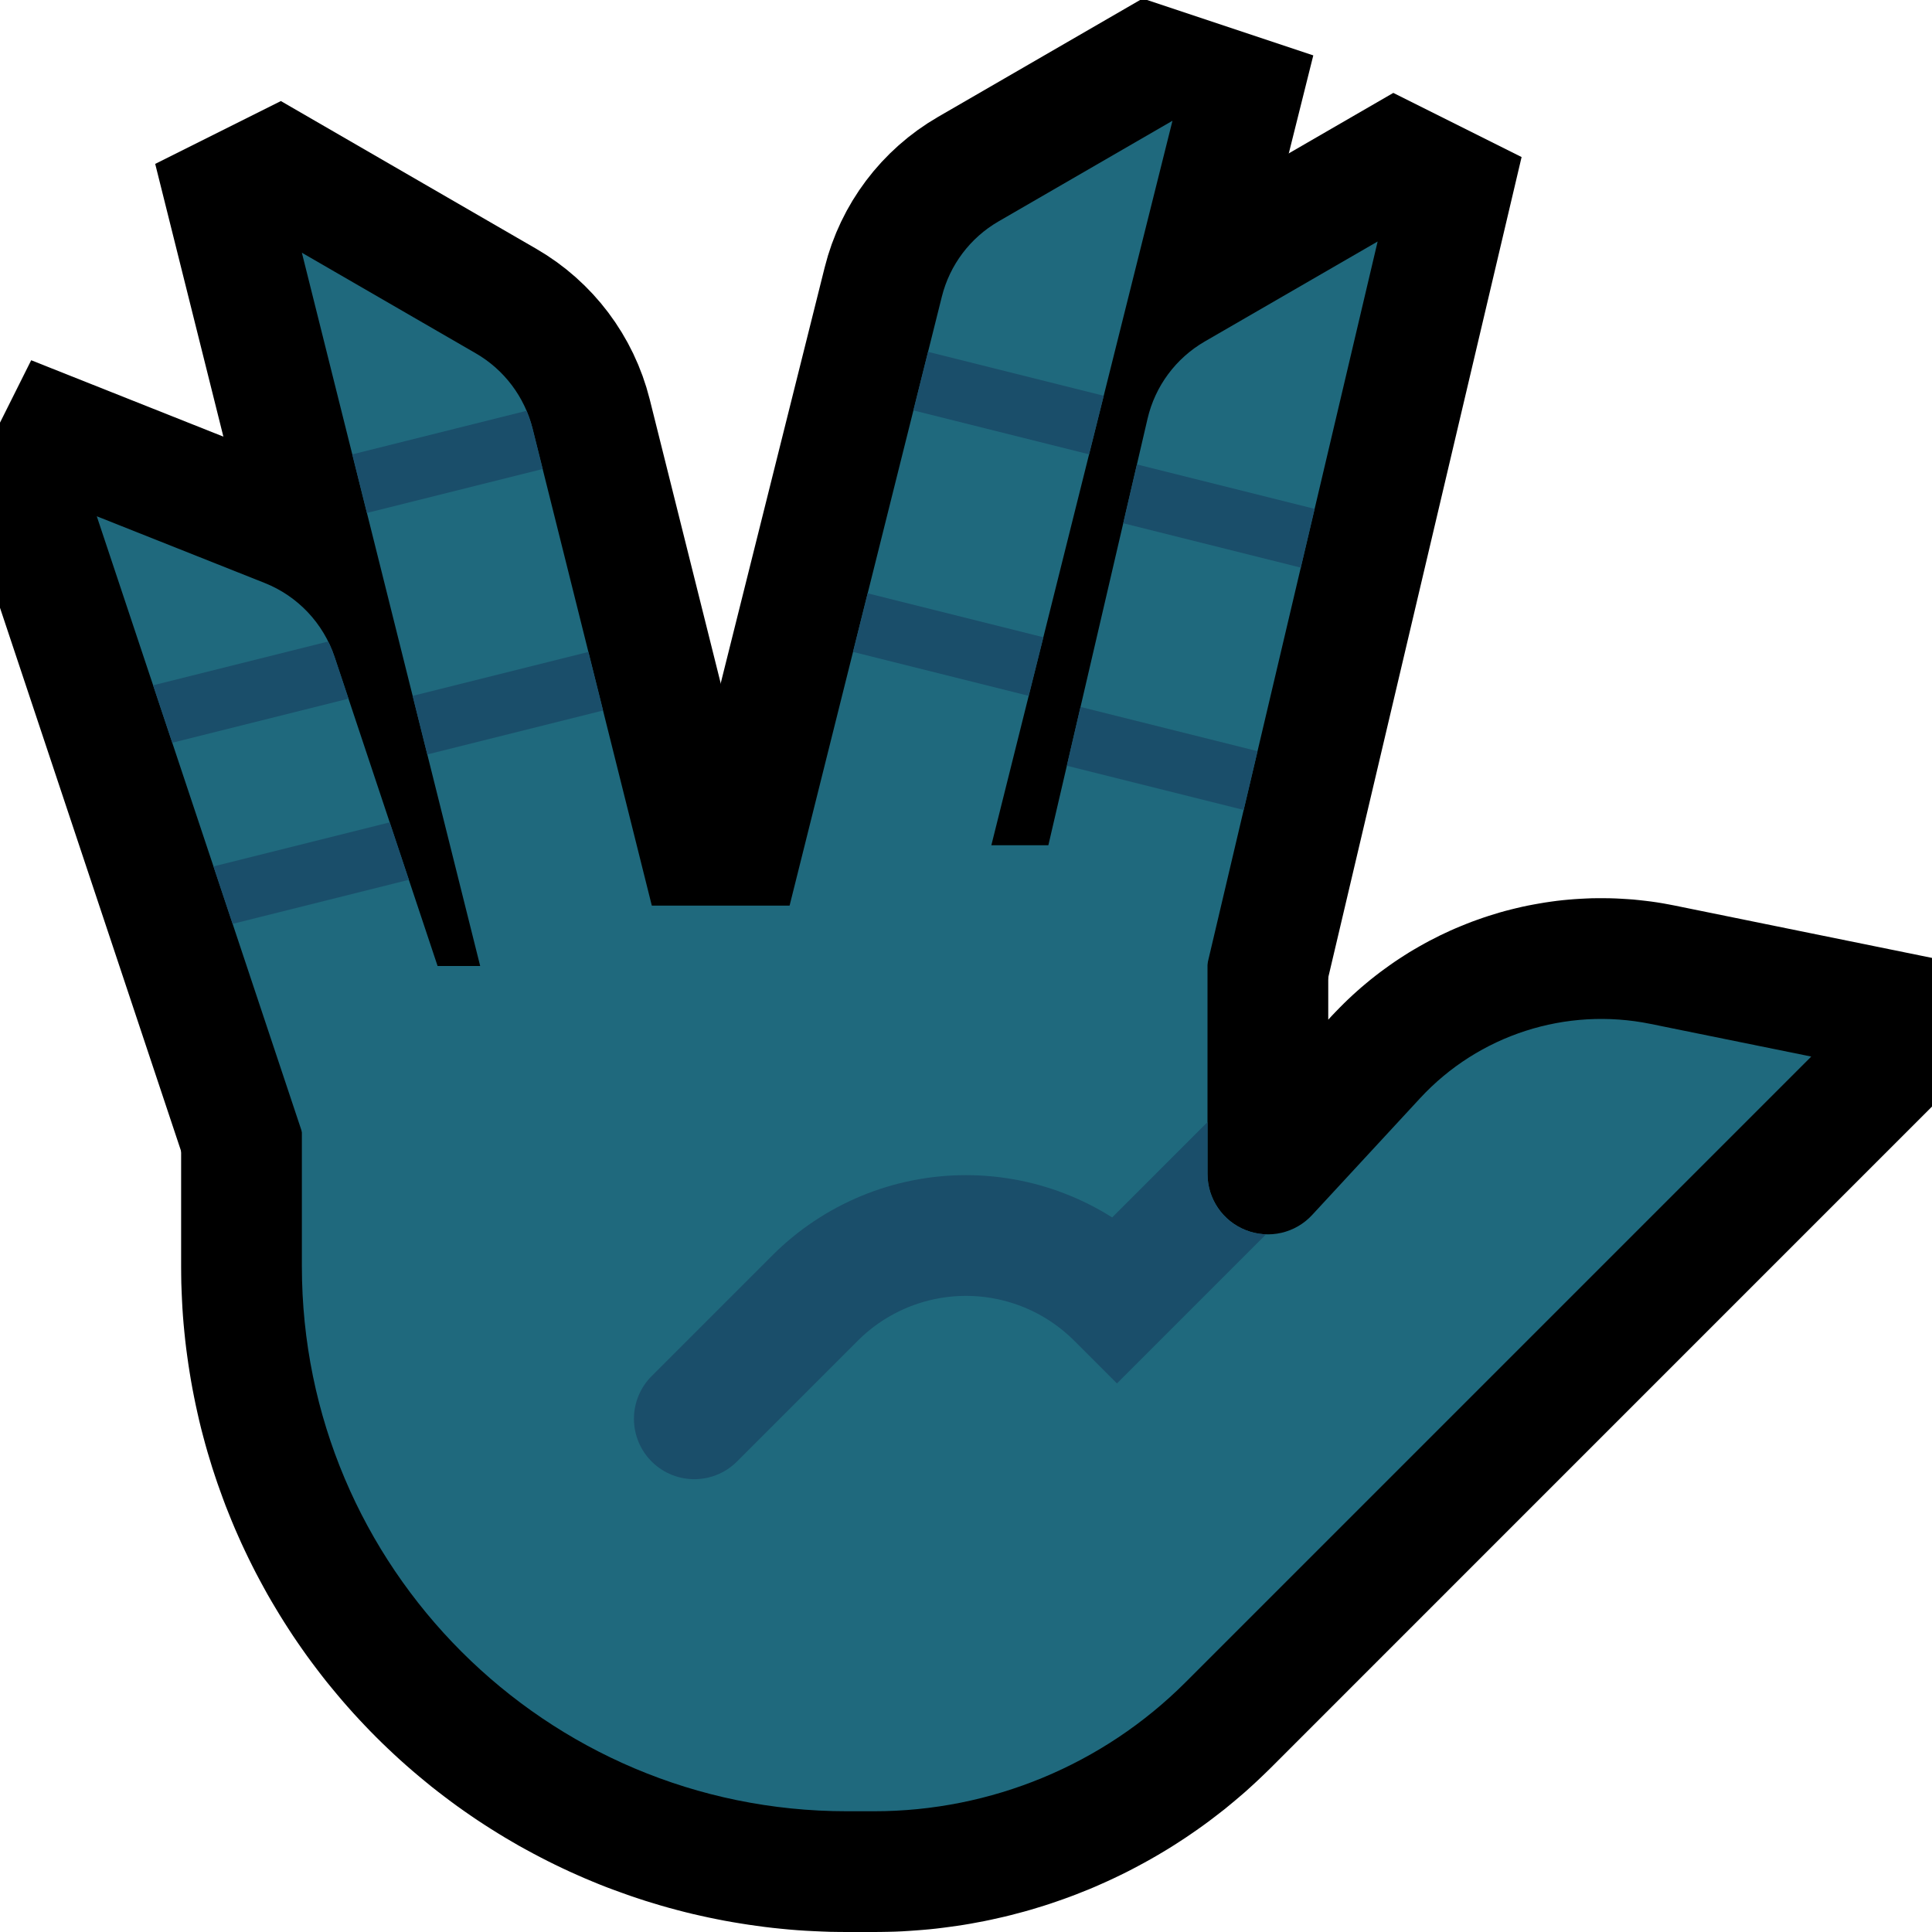 <?xml version="1.0" encoding="UTF-8" standalone="no"?><!DOCTYPE svg PUBLIC "-//W3C//DTD SVG 1.1//EN" "http://www.w3.org/Graphics/SVG/1.1/DTD/svg11.dtd"><svg width="100%" height="100%" viewBox="0 0 32 32" version="1.1" xmlns="http://www.w3.org/2000/svg" xmlns:xlink="http://www.w3.org/1999/xlink" xml:space="preserve" xmlns:serif="http://www.serif.com/" style="fill-rule:evenodd;clip-rule:evenodd;stroke-miterlimit:11;">
<rect id="vulcan--clw-" serif:id="vulcan [clw]" x="0" y="0" width="32" height="32" style="fill:none;"/><clipPath id="_clip1"><rect x="0" y="0" width="32" height="32"/></clipPath><g clip-path="url(#_clip1)"><g id="outline"><path d="M26.758,14.881l0.097,0.005l0.098,0.006l0.099,0.007l0.098,0.01l0.098,0.011l0.098,0.012l0.098,0.014l0.098,0.016l0.098,0.018l0.089,0.017l6.066,1.234l0.07,0.232l-12.819,12.82l-0.078,0.076l-0.083,0.08l-0.084,0.079l-0.085,0.078l-0.085,0.077l-0.087,0.075l-0.087,0.074l-0.088,0.073l-0.089,0.073l-0.09,0.07l-0.091,0.07l-0.091,0.069l-0.092,0.067l-0.093,0.066l-0.094,0.065l-0.094,0.064l-0.095,0.062l-0.096,0.062l-0.096,0.06l-0.098,0.059l-0.098,0.058l-0.098,0.056l-0.099,0.055l-0.1,0.054l-0.1,0.053l-0.101,0.052l-0.102,0.05l-0.102,0.049l-0.103,0.048l-0.103,0.046l-0.104,0.046l-0.104,0.044l-0.106,0.042l-0.105,0.042l-0.106,0.04l-0.107,0.039l-0.106,0.037l-0.108,0.037l-0.108,0.035l-0.108,0.033l-0.109,0.033l-0.109,0.031l-0.11,0.029l-0.11,0.029l-0.11,0.027l-0.111,0.025l-0.111,0.025l-0.111,0.023l-0.112,0.021l-0.112,0.021l-0.113,0.019l-0.112,0.017l-0.114,0.016l-0.113,0.015l-0.114,0.014l-0.113,0.012l-0.114,0.01l-0.115,0.009l-0.114,0.008l-0.115,0.007l-0.115,0.005l-0.115,0.003l-0.115,0.002l-0.11,0.001l-0.466,0l-0.131,-0.001l-0.137,-0.002l-0.136,-0.005l-0.137,-0.006l-0.136,-0.007l-0.136,-0.009l-0.135,-0.011l-0.136,-0.013l-0.135,-0.014l-0.135,-0.016l-0.134,-0.018l-0.134,-0.019l-0.134,-0.021l-0.133,-0.022l-0.134,-0.024l-0.132,-0.026l-0.132,-0.027l-0.132,-0.029l-0.132,-0.03l-0.13,-0.032l-0.131,-0.034l-0.13,-0.035l-0.13,-0.037l-0.129,-0.039l-0.128,-0.039l-0.128,-0.042l-0.128,-0.043l-0.126,-0.045l-0.127,-0.046l-0.126,-0.047l-0.125,-0.049l-0.124,-0.051l-0.124,-0.052l-0.123,-0.054l-0.123,-0.055l-0.122,-0.057l-0.121,-0.058l-0.121,-0.06l-0.119,-0.061l-0.12,-0.063l-0.118,-0.064l-0.118,-0.065l-0.117,-0.068l-0.116,-0.068l-0.115,-0.07l-0.114,-0.071l-0.114,-0.073l-0.113,-0.074l-0.112,-0.076l-0.111,-0.077l-0.11,-0.078l-0.109,-0.08l-0.109,-0.082l-0.107,-0.082l-0.107,-0.084l-0.105,-0.086l-0.105,-0.087l-0.104,-0.088l-0.102,-0.089l-0.102,-0.091l-0.1,-0.092l-0.1,-0.094l-0.099,-0.095l-0.097,-0.096l-0.096,-0.097l-0.095,-0.099l-0.094,-0.1l-0.092,-0.1l-0.091,-0.102l-0.089,-0.102l-0.088,-0.104l-0.087,-0.105l-0.086,-0.105l-0.084,-0.107l-0.082,-0.107l-0.082,-0.109l-0.08,-0.109l-0.078,-0.11l-0.077,-0.111l-0.076,-0.112l-0.074,-0.113l-0.073,-0.114l-0.071,-0.114l-0.07,-0.116l-0.069,-0.116l-0.067,-0.116l-0.065,-0.118l-0.064,-0.118l-0.063,-0.119l-0.061,-0.12l-0.06,-0.121l-0.058,-0.121l-0.057,-0.122l-0.055,-0.123l-0.054,-0.123l-0.052,-0.124l-0.05,-0.124l-0.05,-0.125l-0.047,-0.126l-0.046,-0.127l-0.045,-0.126l-0.043,-0.128l-0.042,-0.128l-0.039,-0.128l-0.039,-0.129l-0.037,-0.13l-0.035,-0.13l-0.034,-0.13l-0.032,-0.131l-0.03,-0.132l-0.029,-0.132l-0.027,-0.132l-0.026,-0.133l-0.024,-0.133l-0.022,-0.133l-0.021,-0.134l-0.019,-0.134l-0.018,-0.134l-0.016,-0.135l-0.014,-0.135l-0.013,-0.136l-0.011,-0.135l-0.009,-0.136l-0.007,-0.136l-0.006,-0.137l-0.005,-0.136l-0.002,-0.137l-0.001,-0.131l0,-6.981l5,0l0,-1l3,0l0,-1l11,0l0,4.889l0.058,-0.063l0.063,-0.066l0.069,-0.071l0.07,-0.07l0.071,-0.069l0.073,-0.068l0.073,-0.066l0.074,-0.065l0.075,-0.063l0.076,-0.063l0.077,-0.061l0.077,-0.059l0.079,-0.058l0.079,-0.057l0.08,-0.056l0.081,-0.054l0.082,-0.053l0.082,-0.052l0.084,-0.05l0.083,-0.048l0.085,-0.048l0.085,-0.046l0.087,-0.044l0.086,-0.044l0.087,-0.041l0.088,-0.041l0.089,-0.039l0.089,-0.037l0.089,-0.036l0.09,-0.035l0.091,-0.033l0.091,-0.032l0.091,-0.03l0.093,-0.029l0.092,-0.028l0.093,-0.026l0.093,-0.024l0.094,-0.023l0.094,-0.022l0.095,-0.02l0.095,-0.018l0.095,-0.017l0.096,-0.016l0.095,-0.014l0.097,-0.013l0.096,-0.011l0.096,-0.009l0.097,-0.008l0.097,-0.006l0.097,-0.005l0.098,-0.004l0.097,-0.001l0.098,0l0.098,0.001l0.098,0.003Zm-14.758,2.119l0,1l-5,0l0,2.969l0.001,0.094l0.001,0.087l0.003,0.087l0.004,0.087l0.005,0.086l0.005,0.087l0.007,0.086l0.008,0.087l0.009,0.086l0.011,0.085l0.011,0.086l0.012,0.086l0.013,0.085l0.015,0.085l0.015,0.085l0.016,0.084l0.018,0.084l0.018,0.084l0.019,0.084l0.021,0.083l0.021,0.084l0.023,0.082l0.023,0.083l0.025,0.082l0.025,0.082l0.027,0.082l0.027,0.081l0.028,0.081l0.03,0.08l0.03,0.08l0.031,0.08l0.033,0.079l0.033,0.079l0.034,0.079l0.035,0.078l0.037,0.078l0.037,0.077l0.038,0.077l0.039,0.076l0.04,0.076l0.041,0.076l0.041,0.074l0.043,0.075l0.044,0.074l0.044,0.073l0.046,0.073l0.046,0.073l0.047,0.071l0.048,0.072l0.05,0.071l0.05,0.07l0.05,0.07l0.052,0.068l0.053,0.069l0.053,0.068l0.055,0.067l0.055,0.067l0.056,0.066l0.057,0.065l0.058,0.065l0.059,0.064l0.06,0.064l0.06,0.062l0.061,0.062l0.063,0.062l0.063,0.06l0.063,0.06l0.064,0.059l0.065,0.058l0.065,0.057l0.066,0.056l0.067,0.055l0.067,0.055l0.068,0.053l0.068,0.053l0.07,0.052l0.069,0.05l0.07,0.05l0.071,0.05l0.071,0.048l0.072,0.047l0.073,0.046l0.073,0.046l0.073,0.044l0.074,0.044l0.075,0.043l0.074,0.041l0.076,0.041l0.076,0.04l0.076,0.039l0.077,0.038l0.077,0.037l0.078,0.037l0.078,0.035l0.079,0.034l0.079,0.033l0.079,0.033l0.08,0.031l0.08,0.03l0.08,0.03l0.081,0.028l0.081,0.027l0.082,0.027l0.082,0.025l0.082,0.025l0.083,0.023l0.082,0.023l0.084,0.021l0.083,0.021l0.084,0.019l0.084,0.018l0.084,0.018l0.085,0.016l0.084,0.015l0.085,0.015l0.085,0.013l0.086,0.012l0.086,0.011l0.085,0.011l0.086,0.009l0.087,0.008l0.086,0.007l0.087,0.005l0.086,0.005l0.087,0.004l0.087,0.003l0.087,0.001l0.094,0.001l0.442,0l0.072,0l0.066,-0.002l0.065,-0.002l0.066,-0.003l0.065,-0.003l0.065,-0.005l0.065,-0.005l0.065,-0.006l0.065,-0.007l0.065,-0.007l0.064,-0.009l0.065,-0.009l0.064,-0.01l0.064,-0.011l0.064,-0.011l0.063,-0.013l0.064,-0.013l0.063,-0.014l0.063,-0.014l0.063,-0.016l0.063,-0.016l0.062,-0.017l0.062,-0.017l0.062,-0.019l0.062,-0.019l0.062,-0.02l0.061,-0.021l0.061,-0.021l0.06,-0.022l0.061,-0.023l0.06,-0.024l0.06,-0.024l0.059,-0.025l0.059,-0.026l0.059,-0.026l0.059,-0.028l0.058,-0.027l0.058,-0.029l0.057,-0.029l0.058,-0.031l0.056,-0.03l0.057,-0.032l0.056,-0.032l0.056,-0.033l0.055,-0.033l0.055,-0.035l0.054,-0.035l0.055,-0.035l0.054,-0.037l0.053,-0.037l0.053,-0.037l0.052,-0.039l0.052,-0.039l0.052,-0.039l0.051,-0.041l0.05,-0.041l0.051,-0.041l0.049,-0.043l0.05,-0.043l0.049,-0.043l0.048,-0.044l0.048,-0.045l0.047,-0.046l0.051,-0.051l4.705,-4.704l-0.062,0.051l-0.09,0.069l-0.092,0.065l-0.095,0.062l-0.096,0.057l-0.098,0.054l-0.099,0.051l-0.102,0.046l-0.102,0.042l-0.104,0.039l-0.105,0.034l-0.107,0.031l-0.107,0.027l-0.108,0.023l-0.109,0.018l-0.11,0.015l-0.111,0.011l-0.111,0.007l-0.111,0.002l-0.111,-0.002l-0.112,-0.005l-0.112,-0.01l-0.111,-0.014l-0.112,-0.019l-0.111,-0.023l-0.11,-0.027l-0.11,-0.031l-0.108,-0.035l-0.108,-0.04l-0.107,-0.044l-0.104,-0.048l-0.102,-0.052l-0.099,-0.055l-0.097,-0.058l-0.095,-0.063l-0.091,-0.065l-0.089,-0.068l-0.085,-0.072l-0.084,-0.074l-0.08,-0.078l-0.076,-0.08l-0.074,-0.083l-0.071,-0.085l-0.067,-0.088l-0.064,-0.09l-0.061,-0.092l-0.057,-0.095l-0.054,-0.097l-0.05,-0.099l-0.047,-0.101l-0.043,-0.102l-0.039,-0.105l-0.035,-0.106l-0.031,-0.107l-0.028,-0.11l-0.023,-0.11l-0.02,-0.112l-0.015,-0.113l-0.011,-0.113l-0.006,-0.114l-0.002,-0.096l0,-3.464l-3,0l0,1l-3,0Zm13.547,2.119l-0.029,0.016l-0.029,0.016l-0.029,0.017l-0.029,0.017l-0.028,0.018l-0.028,0.018l-0.028,0.018l-0.027,0.019l-0.027,0.02l-0.027,0.02l-0.027,0.02l-0.026,0.021l-0.026,0.021l-0.026,0.022l-0.025,0.022l-0.025,0.023l-0.025,0.023l-0.024,0.024l-0.025,0.024l-0.023,0.025l-0.029,0.03l-1.629,1.763l2.202,-2.203l-0.011,0.006Z"/><path d="M2,3l4,-2l10,0l0,-1l3,0l3,1l4,2l0,8.91l6,0l0,20.09l-32,0l0,-25l1,-2l1,-2Z" style="fill:none;"/><clipPath id="_clip2"><path d="M2,3l4,-2l10,0l0,-1l3,0l3,1l4,2l0,8.91l6,0l0,20.09l-32,0l0,-25l1,-2l1,-2Z"/></clipPath><g clip-path="url(#_clip2)"><path d="M9.397,22.448l-2.846,0.949l-4.948,-14.846c0,0 1.703,0.677 2.781,1.105c0.548,0.218 0.972,0.667 1.158,1.226c0.947,2.841 3.855,11.566 3.855,11.566Z" style="fill:none;stroke:#000;stroke-width:4px;"/><path d="M11.819,19.092l-2.911,0.727l-3.908,-15.633c0,0 1.825,1.056 2.882,1.667c0.469,0.271 0.807,0.721 0.939,1.246c0.707,2.829 2.998,11.993 2.998,11.993Z" style="fill:none;stroke:#000;stroke-width:4px;"/><path d="M22.818,4l-3.728,15.819l-2.91,-0.727c0,0 2.156,-9.274 2.827,-12.157c0.125,-0.538 0.468,-1.001 0.946,-1.278c1.059,-0.612 2.865,-1.657 2.865,-1.657Z" style="fill:none;stroke:#000;stroke-width:4px;"/><path d="M19.42,2l-3.83,15.319l-2.91,-0.727c0,0 2.224,-8.896 2.92,-11.679c0.131,-0.525 0.47,-0.975 0.939,-1.246c1.056,-0.611 2.881,-1.667 2.881,-1.667Z" style="fill:none;stroke:#000;stroke-width:4px;"/></g></g><g id="emoji"><path d="M9.397,22.448l-2.846,0.949l-4.948,-14.846c0,0 1.703,0.677 2.781,1.105c0.548,0.218 0.972,0.667 1.158,1.226c0.947,2.841 3.855,11.566 3.855,11.566Z" style="fill:#1F697D;fill-rule:nonzero;"/><clipPath id="_clip3"><path d="M9.397,22.448l-2.846,0.949l-4.948,-14.846c0,0 1.703,0.677 2.781,1.105c0.548,0.218 0.972,0.667 1.158,1.226c0.947,2.841 3.855,11.566 3.855,11.566Z" clip-rule="nonzero"/></clipPath><g clip-path="url(#_clip3)"><path d="M2,12l4,-1" style="fill:none;stroke:#1A4E6A;stroke-width:1px;stroke-linecap:square;stroke-miterlimit:1.414;"/><path d="M3,15l4,-1" style="fill:none;stroke:#1A4E6A;stroke-width:1px;stroke-linecap:square;stroke-miterlimit:1.414;"/></g><path d="M11.819,19.092l-2.911,0.727l-3.908,-15.633c0,0 1.825,1.056 2.882,1.667c0.469,0.271 0.807,0.721 0.939,1.246c0.707,2.829 2.998,11.993 2.998,11.993Z" style="fill:#1F697D;fill-rule:nonzero;"/><clipPath id="_clip4"><path d="M11.819,19.092l-2.911,0.727l-3.908,-15.633c0,0 1.825,1.056 2.882,1.667c0.469,0.271 0.807,0.721 0.939,1.246c0.707,2.829 2.998,11.993 2.998,11.993Z" clip-rule="nonzero"/></clipPath><g clip-path="url(#_clip4)"><path d="M6,8l4,-1" style="fill:none;stroke:#1A4E6A;stroke-width:1px;stroke-linecap:square;stroke-miterlimit:1.414;"/><path d="M7,12l4,-1" style="fill:none;stroke:#1A4E6A;stroke-width:1px;stroke-linecap:square;stroke-miterlimit:1.414;"/></g><path d="M22.818,4l-3.728,15.819l-2.91,-0.727c0,0 2.156,-9.274 2.827,-12.157c0.125,-0.538 0.468,-1.001 0.946,-1.278c1.059,-0.612 2.865,-1.657 2.865,-1.657Z" style="fill:#1F697D;fill-rule:nonzero;"/><clipPath id="_clip5"><path d="M22.818,4l-3.728,15.819l-2.91,-0.727c0,0 2.156,-9.274 2.827,-12.157c0.125,-0.538 0.468,-1.001 0.946,-1.278c1.059,-0.612 2.865,-1.657 2.865,-1.657Z" clip-rule="nonzero"/></clipPath><g clip-path="url(#_clip5)"><path d="M22,9l-4,-1" style="fill:none;stroke:#1A4E6A;stroke-width:1px;stroke-linecap:square;stroke-miterlimit:1.414;"/><path d="M21,13l-4,-1" style="fill:none;stroke:#1A4E6A;stroke-width:1px;stroke-linecap:square;stroke-miterlimit:1.414;"/></g><path d="M19.42,2l-3.83,15.319l-2.91,-0.727c0,0 2.224,-8.896 2.92,-11.679c0.131,-0.525 0.47,-0.975 0.939,-1.246c1.056,-0.611 2.881,-1.667 2.881,-1.667Z" style="fill:#1F697D;fill-rule:nonzero;"/><clipPath id="_clip6"><path d="M19.42,2l-3.83,15.319l-2.91,-0.727c0,0 2.224,-8.896 2.92,-11.679c0.131,-0.525 0.47,-0.975 0.939,-1.246c1.056,-0.611 2.881,-1.667 2.881,-1.667Z" clip-rule="nonzero"/></clipPath><g clip-path="url(#_clip6)"><path d="M18,7l-4,-1" style="fill:none;stroke:#1A4E6A;stroke-width:1px;stroke-linecap:square;stroke-miterlimit:1.414;"/><path d="M17,11l-4,-1" style="fill:none;stroke:#1A4E6A;stroke-width:1px;stroke-linecap:square;stroke-miterlimit:1.414;"/></g><path d="M30,17.5c0,0 -6.793,6.793 -10.364,10.364c-1.368,1.368 -3.223,2.136 -5.157,2.136c-0.148,0 -0.3,0 -0.454,0c-4.984,0 -9.025,-4.041 -9.025,-9.025c0,-2.22 0,-3.975 0,-3.975l2,-1l3,0l0,-1l4,0l0,-1l6,0c0,0 0,3.104 0,5.445c0,0.411 0.252,0.781 0.636,0.931c0.383,0.15 0.819,0.05 1.098,-0.253c0.58,-0.627 1.222,-1.321 1.787,-1.933c0.97,-1.049 2.417,-1.516 3.817,-1.231c1.293,0.263 2.662,0.541 2.662,0.541Z" style="fill:#1F697D;"/><clipPath id="_clip7"><path d="M30,17.5c0,0 -6.793,6.793 -10.364,10.364c-1.368,1.368 -3.223,2.136 -5.157,2.136c-0.148,0 -0.3,0 -0.454,0c-4.984,0 -9.025,-4.041 -9.025,-9.025c0,-2.22 0,-3.975 0,-3.975l2,-1l3,0l0,-1l4,0l0,-1l6,0c0,0 0,3.104 0,5.445c0,0.411 0.252,0.781 0.636,0.931c0.383,0.15 0.819,0.05 1.098,-0.253c0.58,-0.627 1.222,-1.321 1.787,-1.933c0.97,-1.049 2.417,-1.516 3.817,-1.231c1.293,0.263 2.662,0.541 2.662,0.541Z"/></clipPath><g clip-path="url(#_clip7)"><path d="M24,16l-5.5,5.5c0,0 0,0 -0.001,-0.001c-0.663,-0.663 -1.562,-1.035 -2.499,-1.035c-0.937,0 -1.836,0.372 -2.499,1.035c-1.036,1.036 -2.001,2.001 -2.001,2.001" style="fill:none;stroke:#1A4E6A;stroke-width:2px;stroke-linecap:round;stroke-linejoin:miter;stroke-miterlimit:2;"/></g></g></g></svg>
